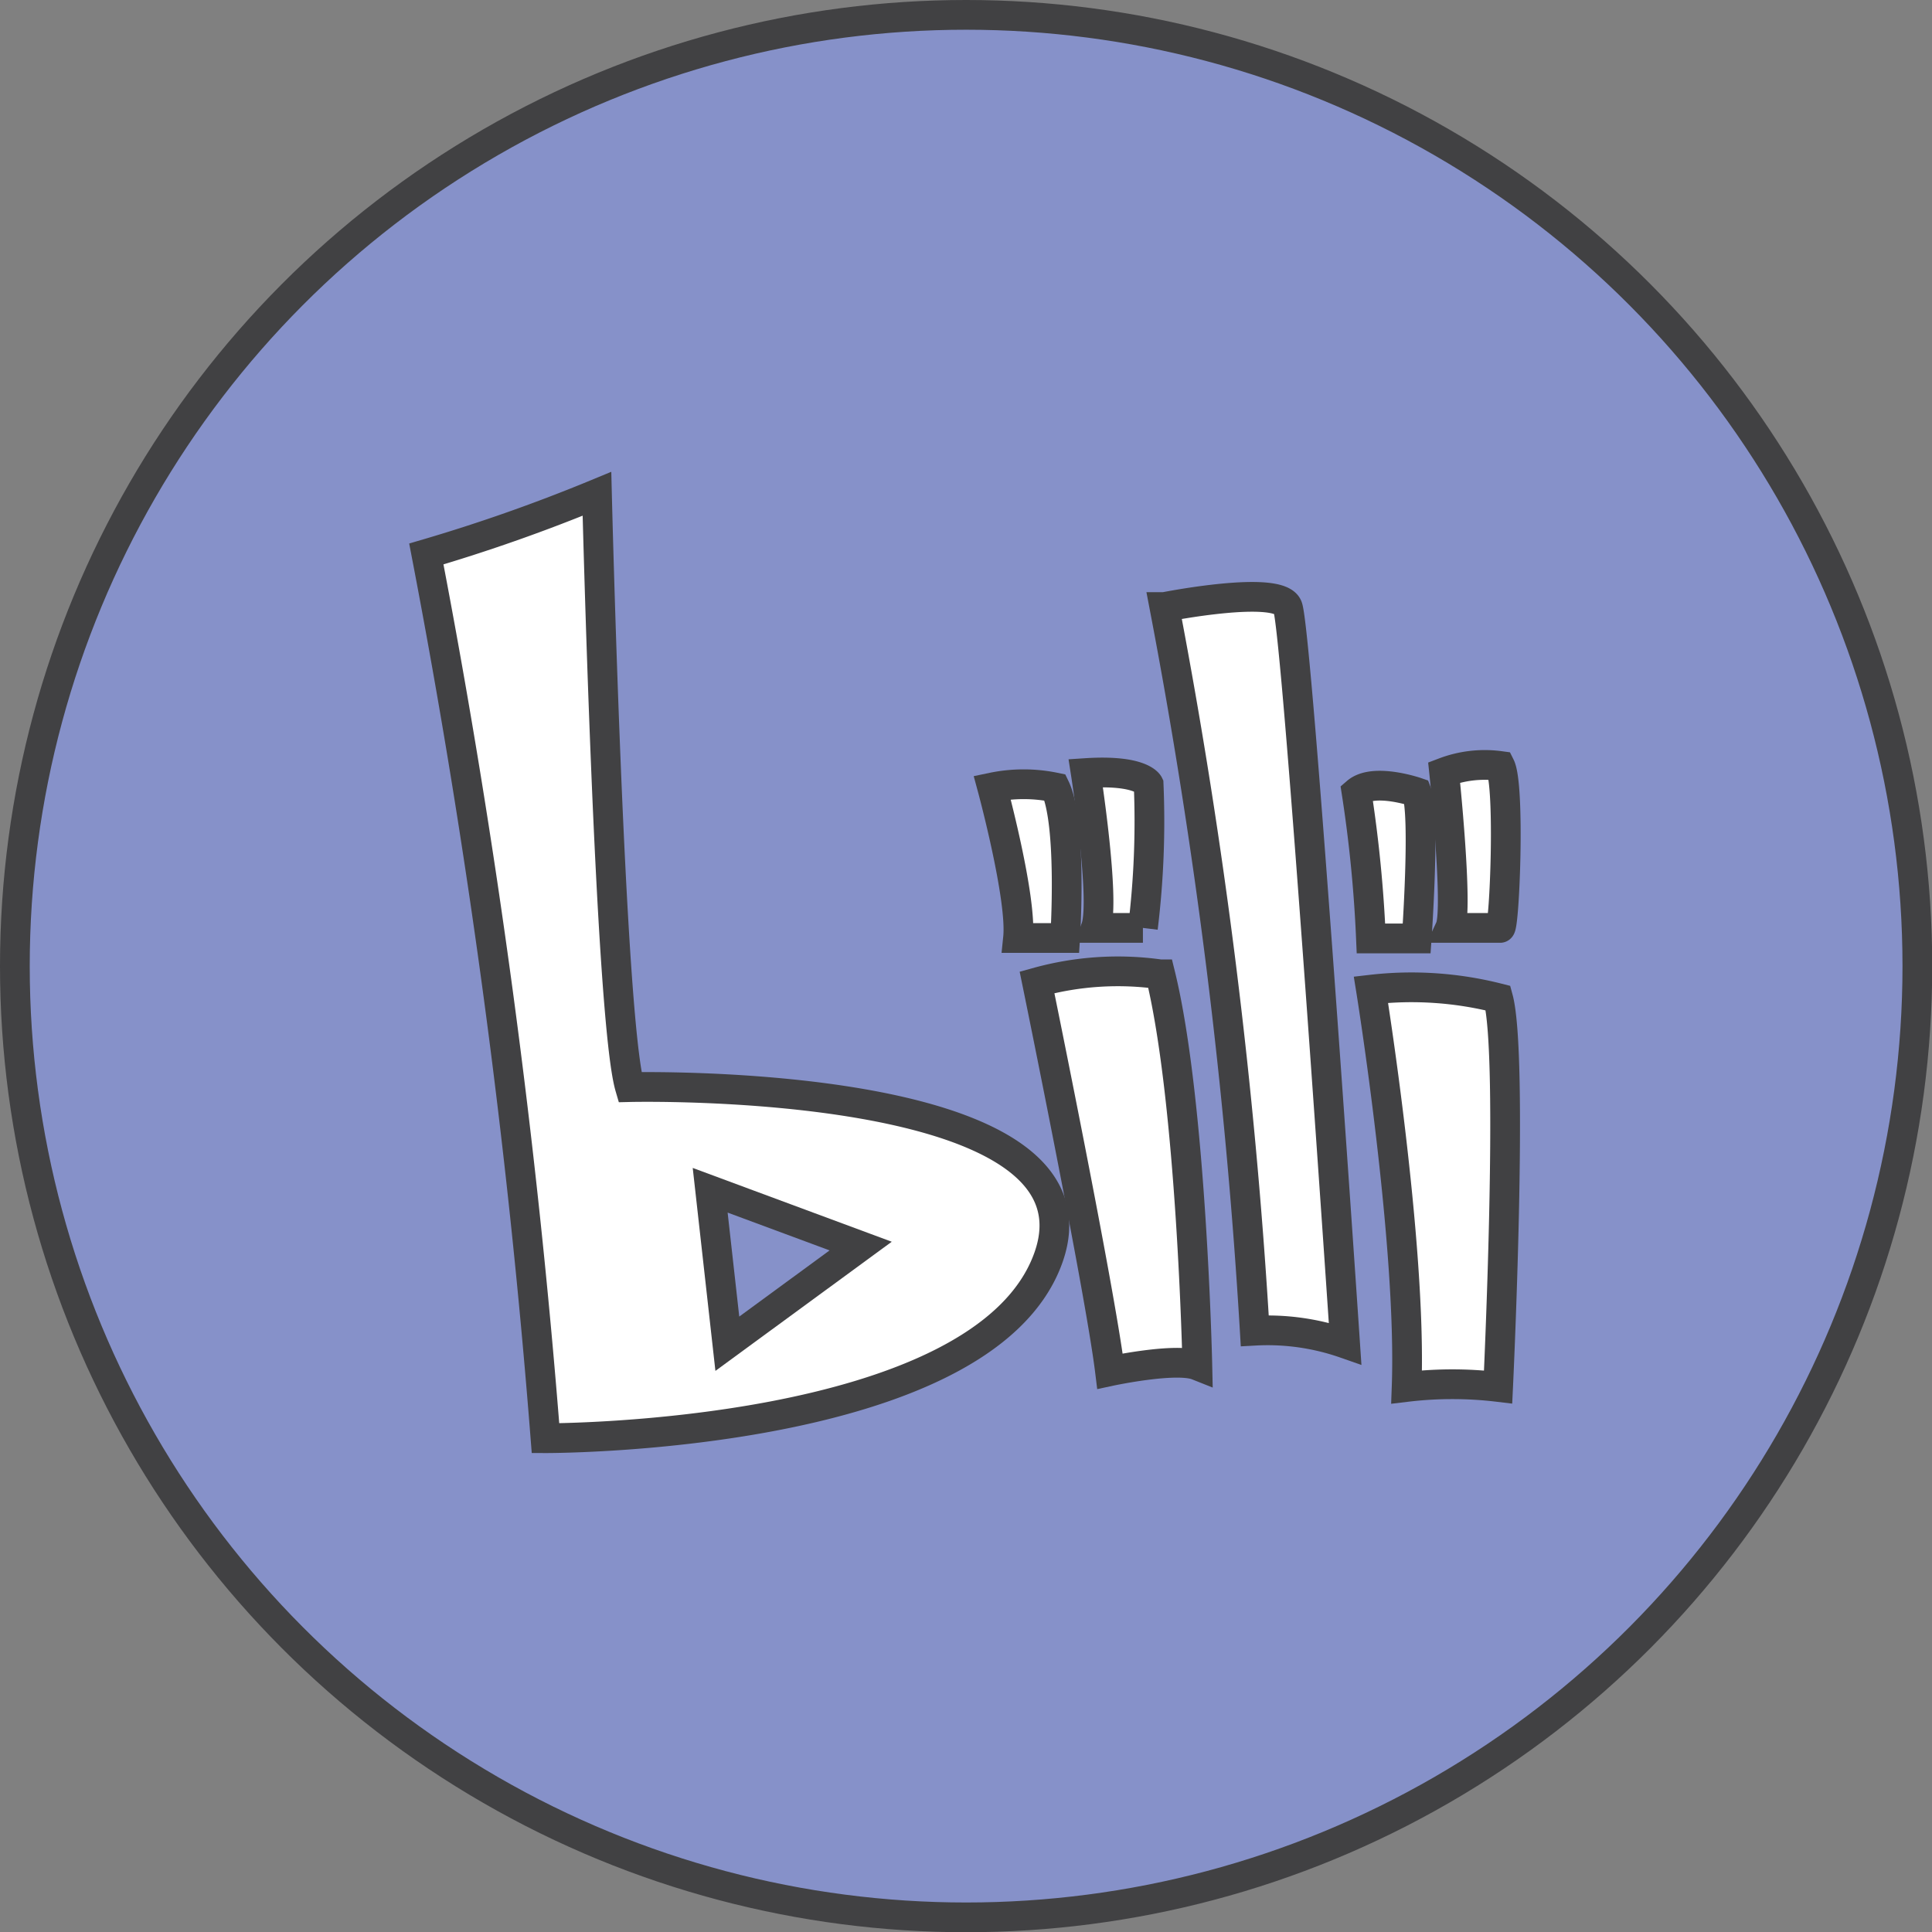 <svg id="圖層_1" data-name="圖層 1" xmlns="http://www.w3.org/2000/svg" viewBox="0 0 84.47 84.47"><rect x="0" y="0" width="84.47" height="84.47" fill="#808080" stroke="none"/><defs><style>.cls-1{fill:#8691c9;}.cls-2{fill:#fff;}.cls-3{fill:none;stroke:#414143;stroke-miterlimit:10;stroke-width:1.3px;}</style></defs><title>bilibili</title><path class="cls-1" d="M422.51,715a41.59,41.59,0,1,1-41.59,41.58A41.57,41.57,0,0,1,422.51,715Zm23.27,60s.69-14.47,0-17a15.4,15.4,0,0,0-5.57-.37S442,768.72,441.77,775A16.82,16.82,0,0,1,445.78,775Zm.08-20.11c.19,0,.44-6.2,0-7.08a5,5,0,0,0-2.45.28s.63,6,.26,6.8Zm-3.65.44s.38-5.39,0-6.39c0,0-1.88-.63-2.63,0a57.75,57.75,0,0,1,.63,6.39Zm-3.13,17.73s-2.07-31-2.51-32.2c-.36-1-5.39,0-5.39,0a245.89,245.89,0,0,1,3.95,31.64A10.25,10.25,0,0,1,439.08,773.1Zm-6.46.94s-.25-11.53-1.62-17.1a13.22,13.22,0,0,0-5.39.37s2.75,13.41,3.19,17C428.8,774.29,431.69,773.67,432.62,774Zm-2.38-19.11a38.39,38.39,0,0,0,.25-6.28s-.31-.67-2.75-.49c0,0,.87,5.58.44,6.77Zm-3.4.44s.32-5-.44-6.58a6.74,6.74,0,0,0-2.75,0s1.31,4.83,1.13,6.58Zm-.73,14c2.82-8-18.3-7.45-18.3-7.45-.88-3-1.44-25.94-1.44-25.94a74.09,74.09,0,0,1-7.46,2.63,349.2,349.2,0,0,1,5.21,38.66S423.29,777.3,426.11,769.34Z" transform="translate(-380.27 -714.36)"/><path class="cls-2" d="M445.78,758c.69,2.57,0,17,0,17a16.82,16.82,0,0,0-4,0c.19-6.32-1.56-17.41-1.56-17.41A15.4,15.4,0,0,1,445.78,758Z" transform="translate(-380.27 -714.36)"/><path class="cls-2" d="M445.86,747.85c.44.88.19,7.08,0,7.08h-2.19c.37-.75-.26-6.8-.26-6.8A5,5,0,0,1,445.86,747.85Z" transform="translate(-380.27 -714.36)"/><path class="cls-2" d="M442.21,749c.38,1,0,6.39,0,6.39h-2a57.75,57.75,0,0,0-.63-6.39C440.33,748.35,442.21,749,442.21,749Z" transform="translate(-380.27 -714.36)"/><path class="cls-2" d="M436.57,740.9c.44,1.19,2.51,32.2,2.51,32.2a10.25,10.25,0,0,0-3.95-.56,245.89,245.89,0,0,0-3.95-31.64S436.21,739.92,436.57,740.9Z" transform="translate(-380.27 -714.36)"/><path class="cls-2" d="M431,756.94c1.37,5.57,1.62,17.1,1.62,17.1-.93-.37-3.82.25-3.82.25-.44-3.57-3.19-17-3.19-17A13.22,13.22,0,0,1,431,756.94Z" transform="translate(-380.27 -714.36)"/><path class="cls-2" d="M430.49,748.65a38.39,38.39,0,0,1-.25,6.28h-2.06c.43-1.19-.44-6.77-.44-6.77C430.18,748,430.49,748.65,430.49,748.65Z" transform="translate(-380.27 -714.36)"/><path class="cls-2" d="M426.4,748.79c.76,1.63.44,6.58.44,6.58h-2.06c.18-1.75-1.13-6.58-1.13-6.58A6.74,6.74,0,0,1,426.4,748.79Z" transform="translate(-380.27 -714.36)"/><path class="cls-2" d="M407.81,761.89s21.12-.51,18.3,7.45-22,7.9-22,7.9a349.2,349.2,0,0,0-5.21-38.66,74.09,74.09,0,0,0,7.46-2.63S406.93,758.88,407.81,761.89Zm4.26,11.21,5.83-4.26-6.58-2.44Z" transform="translate(-380.27 -714.36)"/><polygon class="cls-1" points="37.63 54.48 31.8 58.75 31.05 52.04 37.63 54.48"/><circle class="cls-3" cx="42.24" cy="42.24" r="41.59"/><path class="cls-3" d="M404.12,777.24a349.2,349.2,0,0,0-5.21-38.66,74.09,74.09,0,0,0,7.46-2.63s.56,22.93,1.44,25.94c0,0,21.12-.51,18.3,7.45S404.12,777.24,404.12,777.24Z" transform="translate(-380.27 -714.36)"/><polygon class="cls-3" points="31.05 52.04 31.8 58.75 37.63 54.48 31.05 52.04"/><path class="cls-3" d="M423.65,748.79s1.31,4.83,1.13,6.58h2.06s.32-5-.44-6.58A6.74,6.74,0,0,0,423.65,748.79Z" transform="translate(-380.27 -714.36)"/><path class="cls-3" d="M427.74,748.16s.87,5.58.44,6.77h2.06a38.39,38.39,0,0,0,.25-6.28S430.18,748,427.74,748.16Z" transform="translate(-380.27 -714.36)"/><path class="cls-3" d="M425.61,757.31s2.75,13.41,3.19,17c0,0,2.89-.62,3.82-.25,0,0-.25-11.53-1.62-17.1A13.22,13.22,0,0,0,425.61,757.31Z" transform="translate(-380.27 -714.36)"/><path class="cls-3" d="M436.57,740.9c-.36-1-5.39,0-5.39,0a245.89,245.89,0,0,1,3.95,31.64,10.25,10.25,0,0,1,3.95.56S437,742.09,436.57,740.9Z" transform="translate(-380.27 -714.36)"/><path class="cls-3" d="M440.21,757.63S442,768.72,441.77,775a16.82,16.82,0,0,1,4,0s.69-14.47,0-17A15.4,15.4,0,0,0,440.21,757.63Z" transform="translate(-380.27 -714.36)"/><path class="cls-3" d="M439.58,749a57.75,57.75,0,0,1,.63,6.39h2s.38-5.39,0-6.39C442.21,749,440.33,748.35,439.58,749Z" transform="translate(-380.27 -714.36)"/><path class="cls-3" d="M443.41,748.13s.63,6,.26,6.8h2.19c.19,0,.44-6.2,0-7.08A5,5,0,0,0,443.41,748.13Z" transform="translate(-380.27 -714.36)"/></svg>
